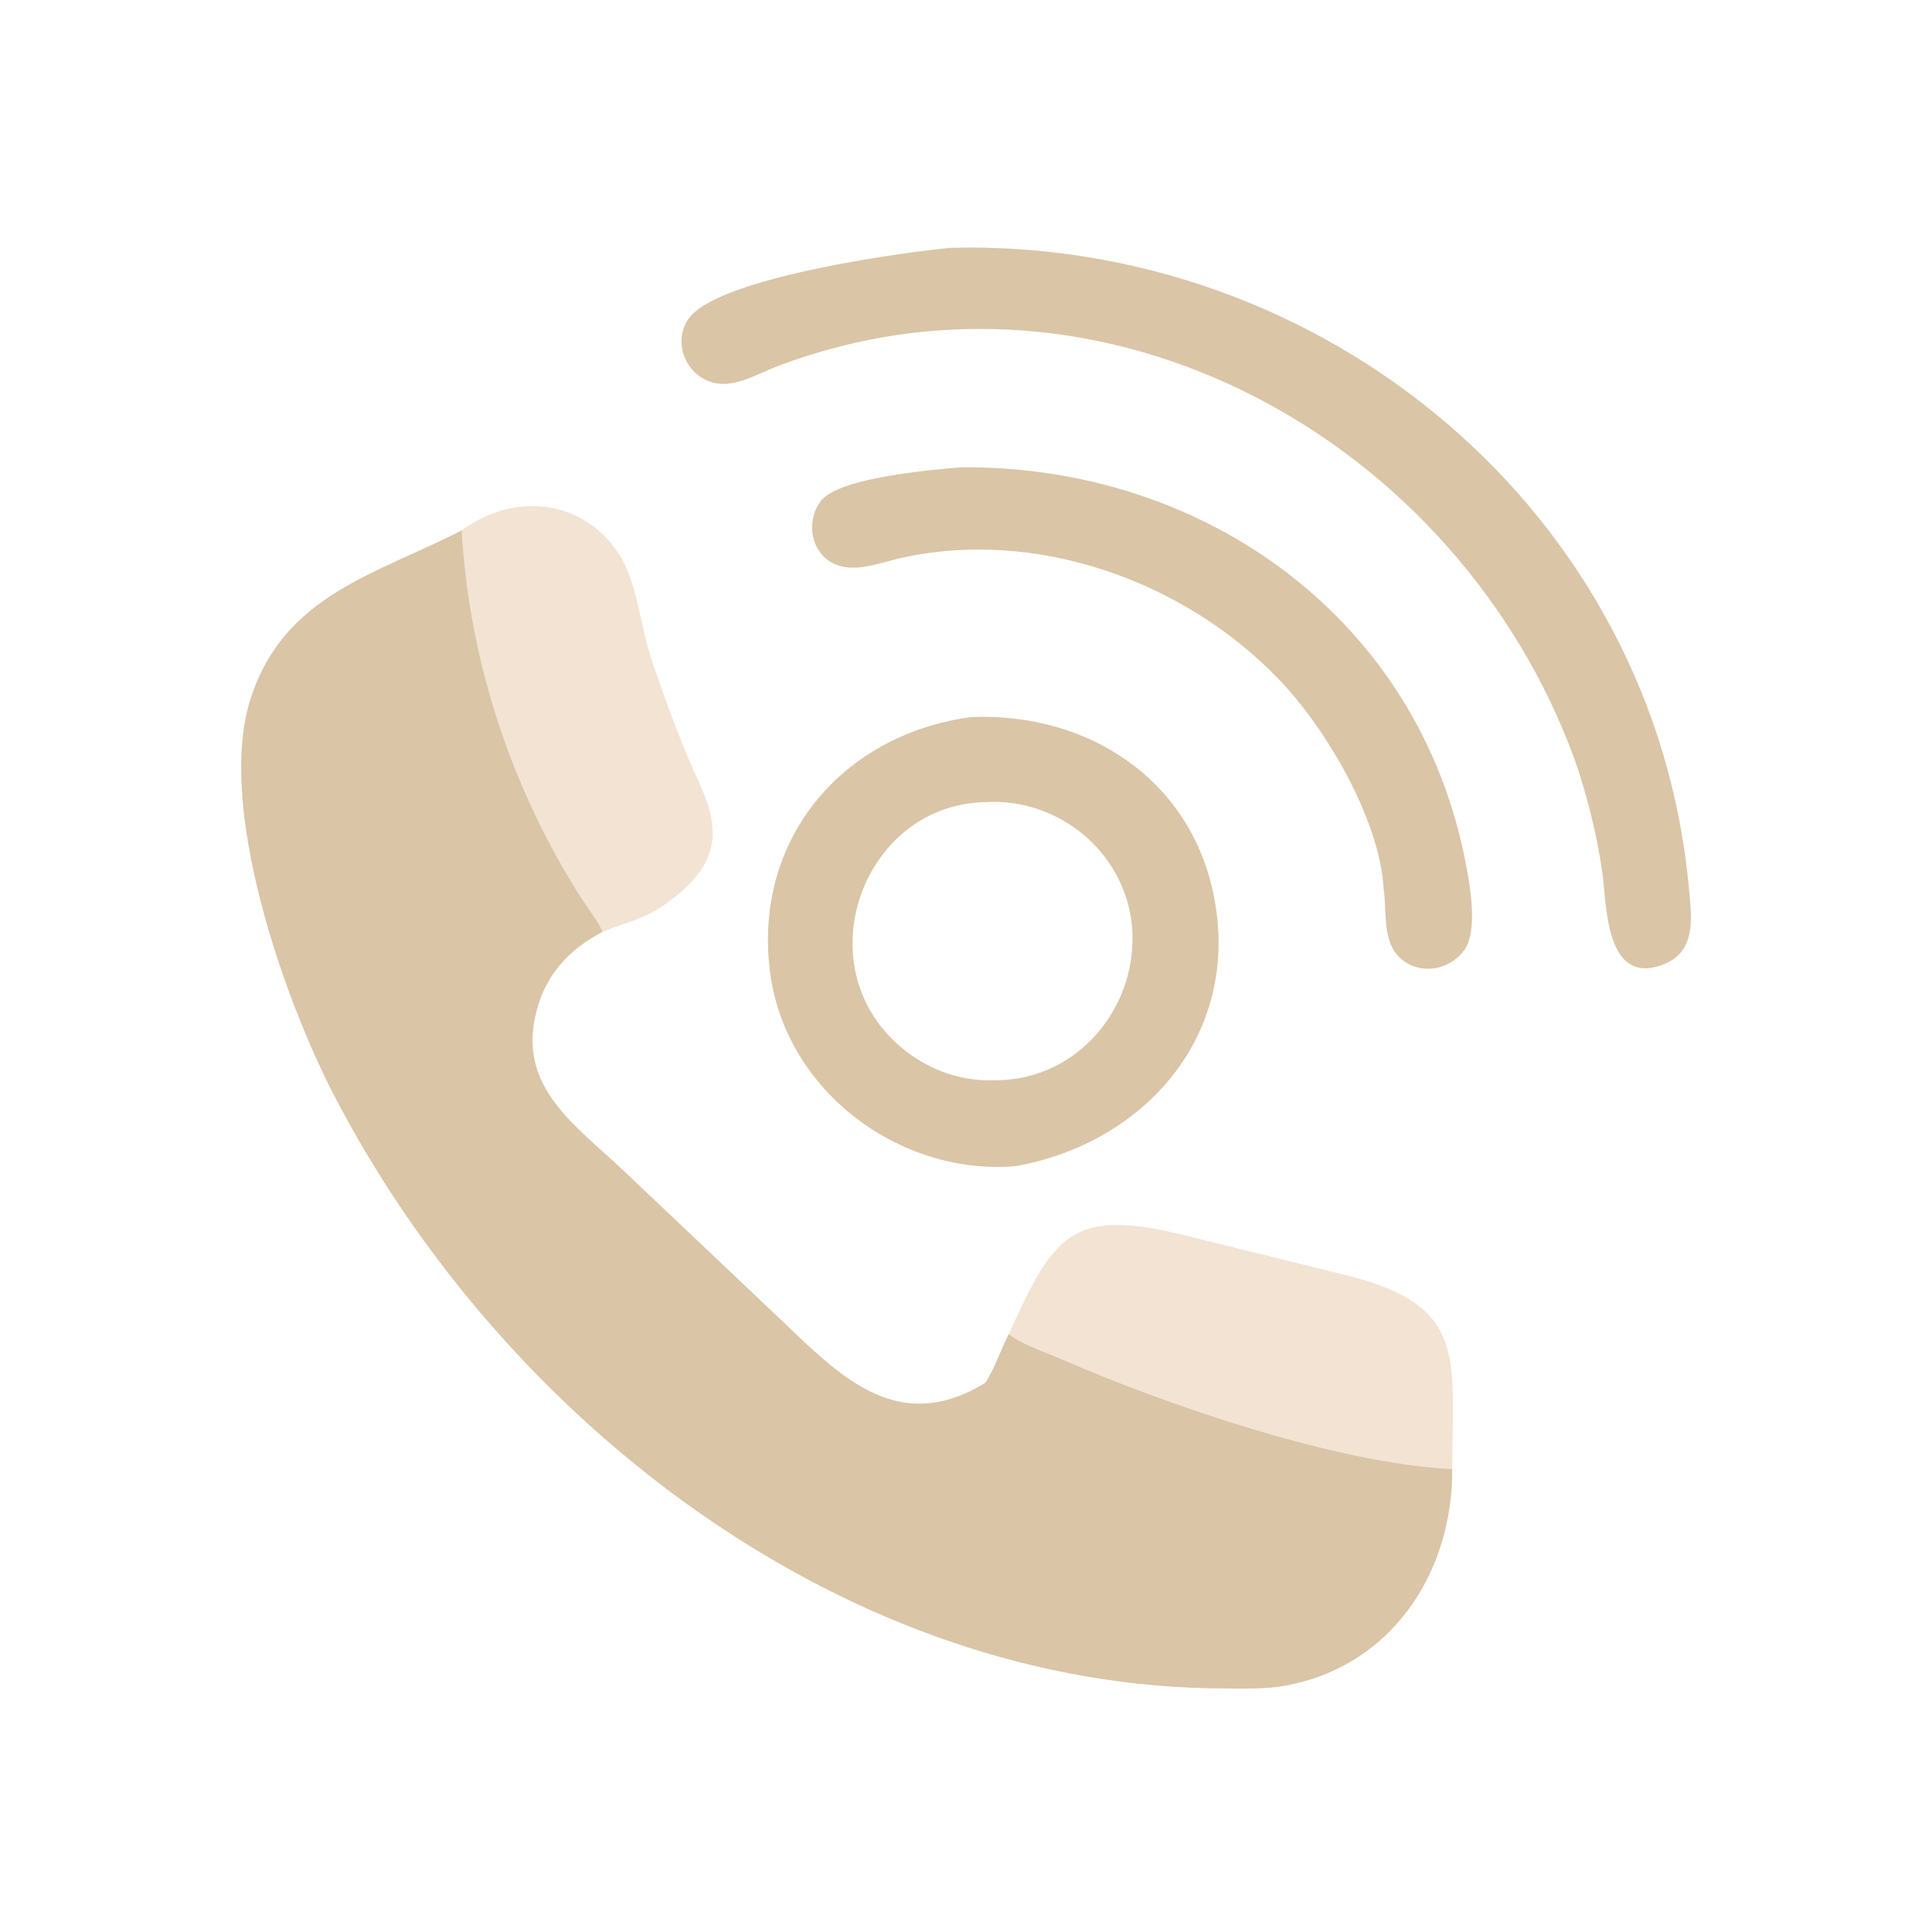 <?xml version="1.0" encoding="utf-8" ?>
<svg xmlns="http://www.w3.org/2000/svg" xmlns:xlink="http://www.w3.org/1999/xlink" width="48" height="48">
	<path fill="#F3E3D3" transform="scale(0.094 0.094)" d="M122.044 140.168C135.288 130.46 152.87 131.476 162.845 145.317C168.473 153.126 169.093 165.139 172.223 174.368C176 185.509 180.003 196.472 184.913 207.166C191.21 220.881 189.274 229.424 175.789 239.017C170.081 243.077 165.425 243.712 159.301 246.294C158.011 243.273 155.537 240.276 153.75 237.487C135.158 208.475 123.979 174.495 122.044 140.168Z"/>
	<path fill="#F3E3D3" transform="scale(0.094 0.094)" d="M266.606 352.6C278.468 326.603 283.031 319.225 312.323 326.303L356.652 337.261C387.889 345.273 383.879 358.929 383.833 388.27C353.408 386.829 308.131 371.238 280.69 359.283C276.374 357.402 270.291 355.438 266.606 352.6Z"/>
	<path fill="#DAC5A7" transform="scale(0.094 0.094)" d="M253.761 123.518C318.447 122.825 375.504 163.854 387.556 228.97C388.644 234.85 390.588 246.186 387.016 251.124C383.298 256.265 375.953 257.725 370.812 253.846C365.094 249.531 366.636 240.988 365.687 234.698C364.586 216.523 350.501 192.551 338.077 179.609C312.895 153.379 273.542 139.382 237.604 147.605C231.552 148.99 224.098 152.202 218.523 147.815C213.832 144.124 213.421 136.671 217.143 132.193C222.064 126.271 245.722 124.212 253.761 123.518Z"/>
	<path fill="#DAC5A7" transform="scale(0.094 0.094)" d="M251.199 65.496C349.706 62.958 437.463 135.151 446.436 235.237C447.121 242.889 448.331 251.599 439.53 254.944C424.016 260.841 424.679 238.4 423.477 230.367C421.977 220.345 419.565 210.445 416.236 200.881C385.486 116.495 292.037 64.115 205.626 96.729C198.891 99.271 191.523 104.437 184.607 99.225C179.84 95.632 178.504 88.528 182.385 83.757C190.919 73.266 238.222 66.735 251.199 65.496Z"/>
	<path fill="#DAC5A7" transform="scale(0.094 0.094)" d="M256.753 189.516C287.814 188.289 315.269 206.267 321.035 237.884C327.567 273.699 302.549 302.186 268.3 308.244C237.734 310.687 207.968 288.454 203.632 257.667C198.678 222.5 222.149 194.132 256.753 189.516ZM260.469 212.003C228.81 212.545 213.197 253.293 236.533 275.346C243.79 282.204 253.097 285.873 263.093 285.543L264.188 285.498C284.692 284.921 299.959 266.935 299.315 246.841C298.66 226.441 280.576 210.789 260.469 212.003Z"/>
	<path fill="#DAC5A7" transform="scale(0.094 0.094)" d="M383.833 388.27C384.006 415.715 367.68 440.632 339.4 445.587C334.316 446.478 329.093 446.271 323.952 446.27C223.809 446.256 132.781 375.609 88.068 289.067C75.297 264.349 57.01 213.171 66.259 184.582C75.142 157.125 99.494 151.794 122.044 140.168C123.979 174.495 135.158 208.475 153.75 237.487C155.537 240.276 158.011 243.273 159.301 246.294C151.307 250.392 145.163 256.541 142.389 265.23C135.54 286.673 151.542 296.819 165.072 309.654L213.082 355.152C226.887 368.019 240.829 377.489 260.469 365.458C262.981 361.517 264.486 356.784 266.606 352.6C270.291 355.438 276.374 357.402 280.69 359.283C308.131 371.238 353.408 386.829 383.833 388.27Z"/>
</svg>
